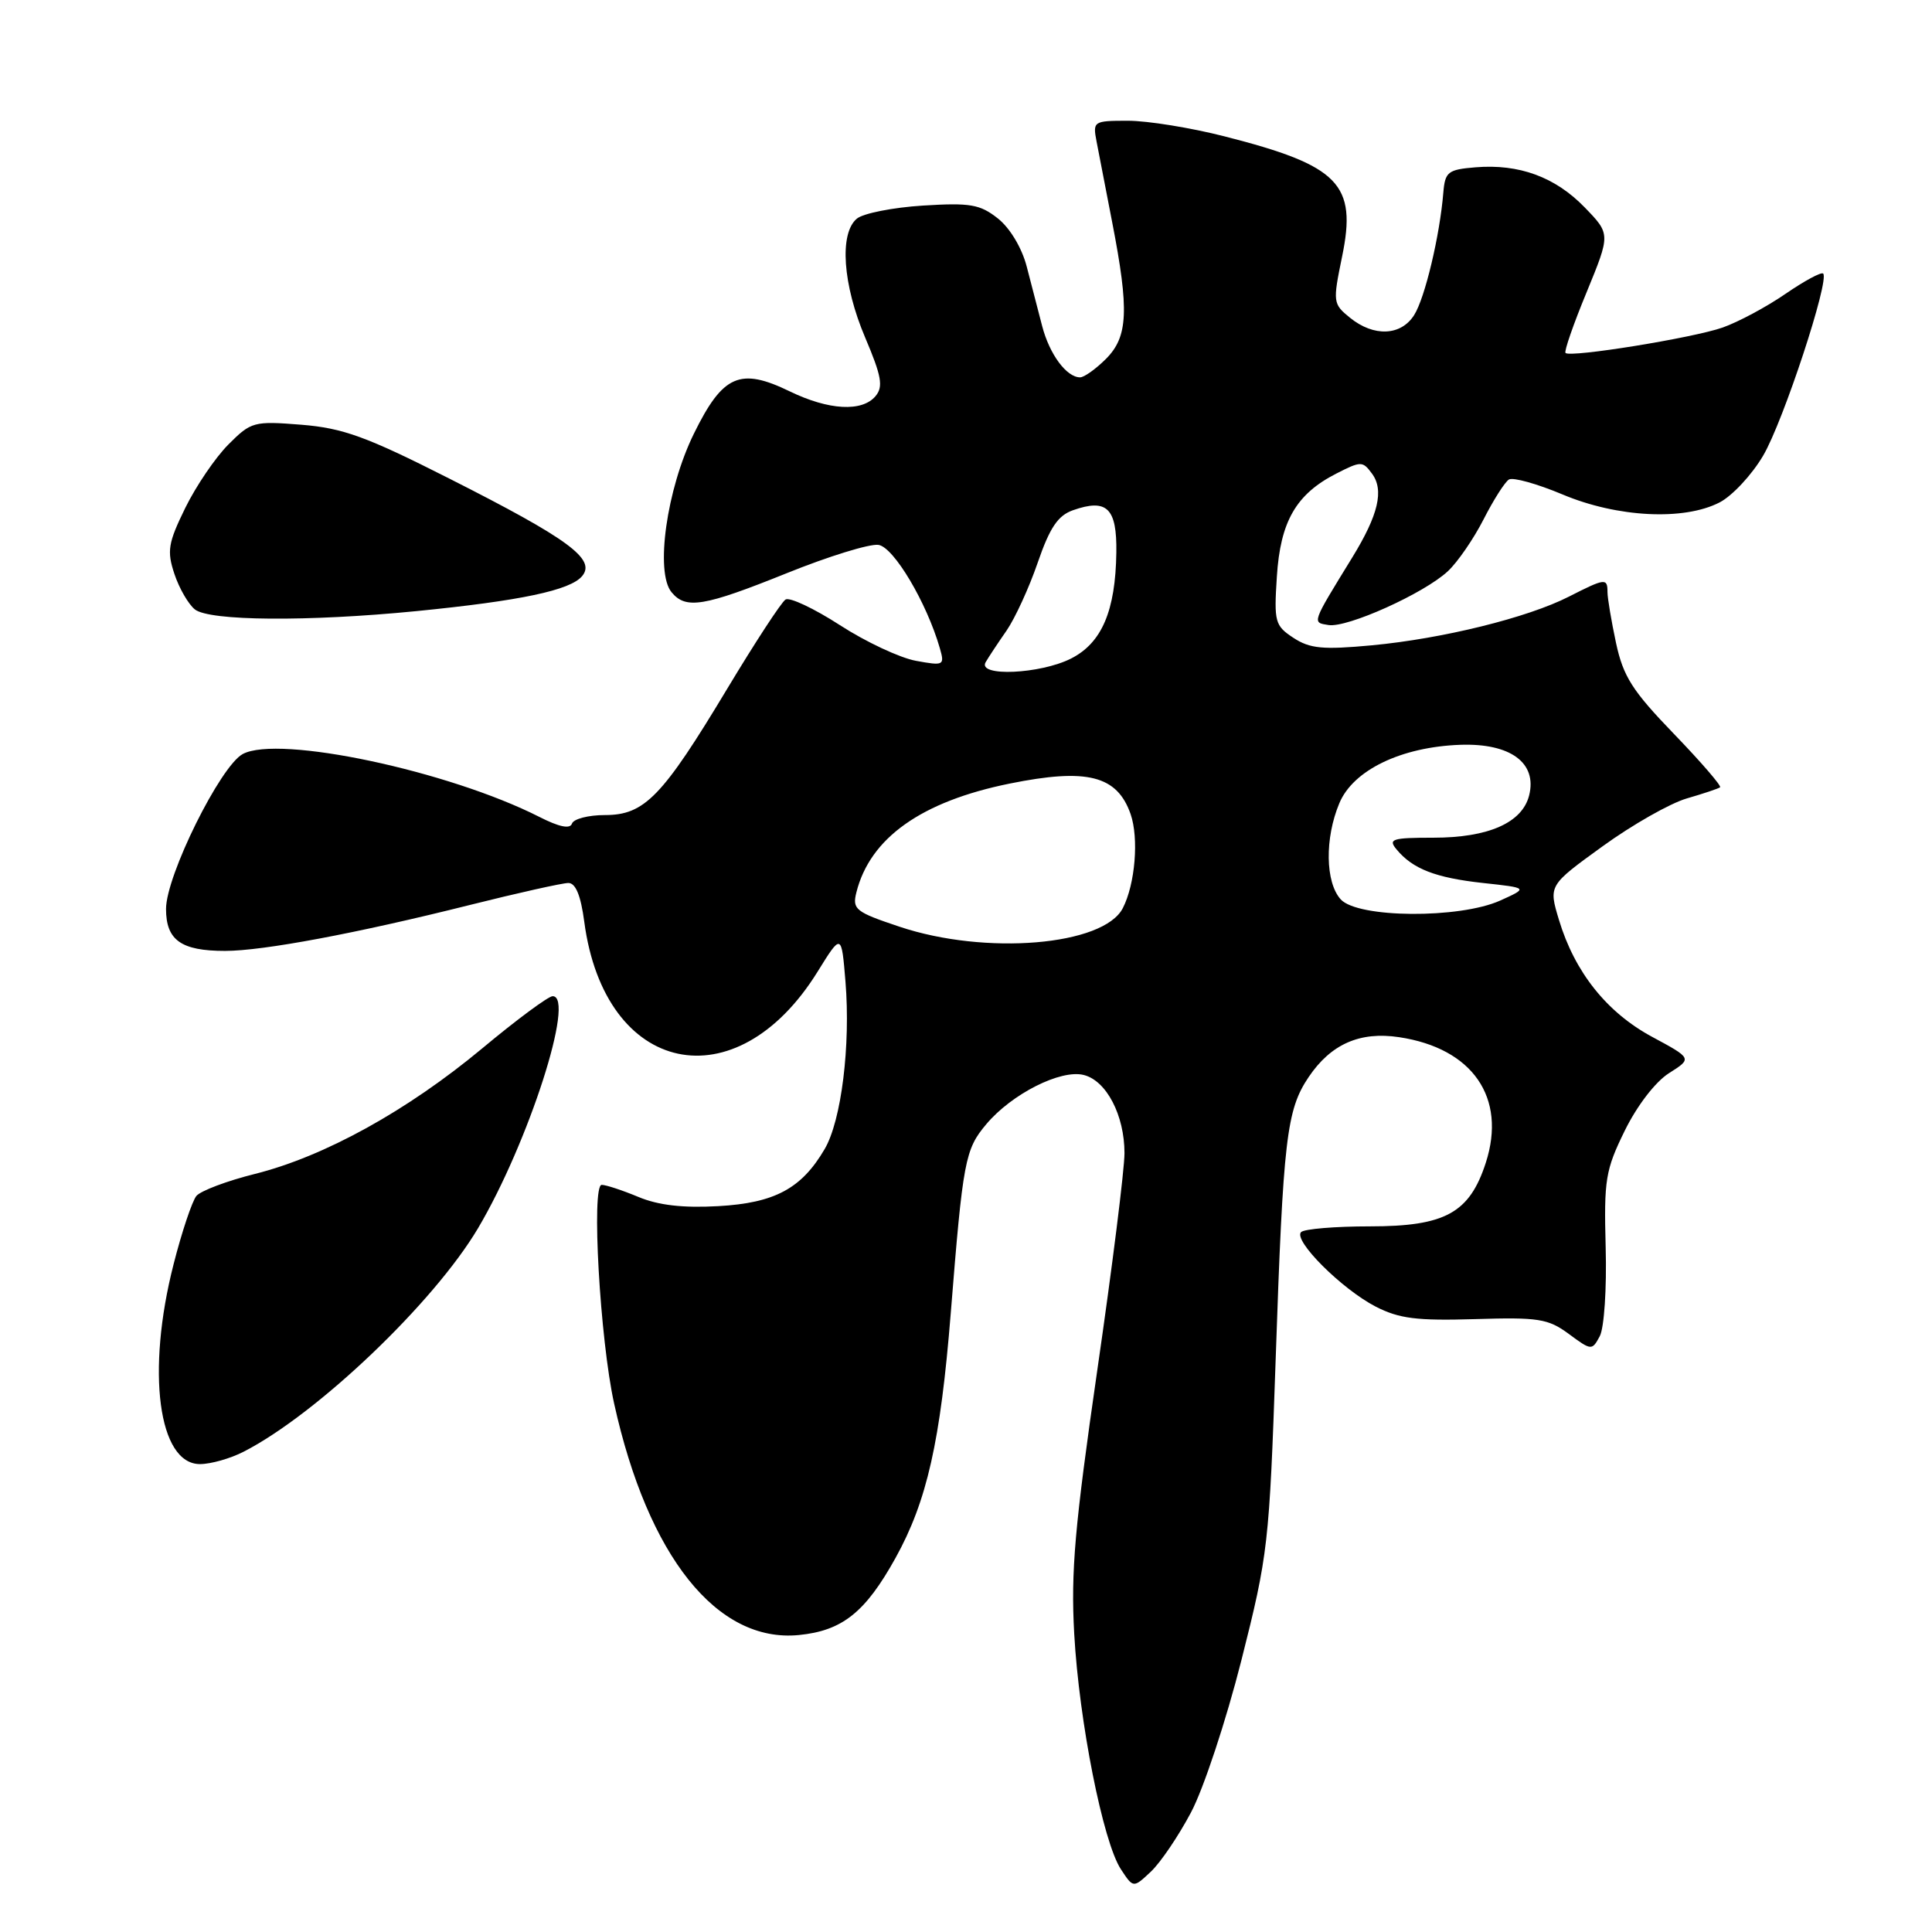 <?xml version="1.0" encoding="UTF-8" standalone="no"?>
<!DOCTYPE svg PUBLIC "-//W3C//DTD SVG 1.1//EN" "http://www.w3.org/Graphics/SVG/1.1/DTD/svg11.dtd" >
<svg xmlns="http://www.w3.org/2000/svg" xmlns:xlink="http://www.w3.org/1999/xlink" version="1.1" viewBox="0 0 256 256">
 <g >
 <path fill="currentColor"
d=" M 157.81 240.16 C 159.47 237.05 162.47 227.97 164.49 220.00 C 168.03 206.00 168.19 204.62 169.03 180.19 C 170.03 150.83 170.47 147.08 173.40 142.72 C 176.35 138.35 180.18 136.65 185.38 137.43 C 195.13 138.89 199.66 145.44 196.88 154.06 C 194.72 160.73 191.50 162.50 181.51 162.50 C 176.92 162.50 172.82 162.84 172.40 163.26 C 171.32 164.35 177.79 170.81 182.28 173.13 C 185.40 174.73 187.73 175.02 195.44 174.79 C 203.85 174.53 205.13 174.73 207.87 176.75 C 210.87 178.97 210.95 178.97 211.98 177.05 C 212.56 175.95 212.91 170.76 212.76 165.29 C 212.52 156.32 212.73 155.03 215.29 149.82 C 216.92 146.50 219.35 143.34 221.15 142.20 C 224.23 140.25 224.23 140.25 218.90 137.38 C 212.90 134.14 208.65 128.80 206.57 121.89 C 205.19 117.32 205.19 117.32 212.35 112.14 C 216.28 109.29 221.30 106.44 223.50 105.80 C 225.70 105.16 227.69 104.50 227.92 104.32 C 228.14 104.15 225.39 100.96 221.80 97.24 C 216.29 91.53 215.09 89.65 214.13 85.19 C 213.51 82.28 213.00 79.25 213.00 78.45 C 213.00 76.57 212.69 76.61 207.88 79.06 C 202.41 81.85 191.15 84.63 181.75 85.51 C 175.29 86.11 173.57 85.95 171.39 84.52 C 168.94 82.91 168.80 82.42 169.19 76.42 C 169.65 69.09 171.74 65.47 177.07 62.75 C 180.34 61.08 180.56 61.08 181.79 62.75 C 183.42 64.94 182.65 68.22 179.18 73.87 C 173.76 82.69 173.84 82.47 176.03 82.82 C 178.51 83.22 188.70 78.63 191.85 75.69 C 193.14 74.49 195.27 71.39 196.58 68.82 C 197.89 66.25 199.40 63.87 199.94 63.54 C 200.47 63.21 203.67 64.10 207.05 65.52 C 214.30 68.57 223.13 69.02 227.86 66.57 C 229.54 65.70 232.15 62.90 233.64 60.35 C 236.30 55.82 242.45 37.12 241.58 36.25 C 241.34 36.00 239.09 37.22 236.58 38.94 C 234.07 40.67 230.33 42.67 228.26 43.40 C 224.33 44.78 208.07 47.41 207.44 46.77 C 207.23 46.57 208.49 42.94 210.24 38.71 C 213.40 31.01 213.40 31.01 209.98 27.48 C 206.07 23.45 201.29 21.69 195.50 22.17 C 191.86 22.47 191.48 22.77 191.25 25.50 C 190.79 31.19 188.81 39.51 187.38 41.75 C 185.63 44.51 182.04 44.66 178.89 42.11 C 176.62 40.27 176.59 40.05 177.83 34.02 C 179.83 24.38 177.45 21.94 162.26 18.07 C 157.81 16.93 152.05 16.00 149.47 16.00 C 144.88 16.00 144.79 16.07 145.30 18.75 C 145.59 20.26 146.53 25.10 147.38 29.50 C 149.64 41.14 149.47 44.62 146.55 47.55 C 145.20 48.90 143.65 50.00 143.12 50.00 C 141.32 50.00 139.06 46.94 138.09 43.20 C 137.57 41.17 136.64 37.61 136.04 35.30 C 135.40 32.84 133.82 30.21 132.23 28.95 C 129.85 27.07 128.57 26.85 122.29 27.24 C 118.32 27.49 114.38 28.27 113.54 28.97 C 111.19 30.92 111.66 37.72 114.64 44.73 C 116.81 49.84 117.06 51.23 116.02 52.48 C 114.25 54.61 109.82 54.37 104.65 51.86 C 98.06 48.66 95.78 49.66 91.95 57.45 C 88.34 64.79 86.78 75.83 88.99 78.48 C 90.88 80.77 93.27 80.37 104.25 75.95 C 109.77 73.72 115.24 72.03 116.40 72.20 C 118.42 72.49 122.79 79.84 124.53 85.88 C 125.19 88.17 125.07 88.24 121.36 87.56 C 119.24 87.17 114.71 85.05 111.30 82.84 C 107.88 80.63 104.64 79.10 104.09 79.44 C 103.54 79.78 100.06 85.11 96.35 91.28 C 87.76 105.57 85.41 108.00 80.16 108.00 C 77.96 108.00 76.00 108.51 75.79 109.13 C 75.54 109.88 74.09 109.58 71.46 108.24 C 59.40 102.13 36.93 97.36 32.17 99.91 C 29.20 101.50 22.00 116.03 22.00 120.44 C 22.00 124.58 24.00 126.00 29.82 126.00 C 34.86 126.00 47.28 123.67 62.19 119.93 C 68.62 118.32 74.53 117.00 75.31 117.00 C 76.28 117.00 76.96 118.67 77.42 122.15 C 80.12 142.48 97.52 146.20 108.33 128.76 C 111.50 123.65 111.50 123.65 112.03 130.07 C 112.72 138.53 111.49 148.48 109.27 152.26 C 106.21 157.49 102.66 159.40 95.18 159.82 C 90.50 160.08 87.24 159.71 84.59 158.60 C 82.48 157.72 80.29 157.00 79.73 157.00 C 78.34 157.00 79.50 177.53 81.38 186.00 C 85.86 206.25 95.02 217.72 105.86 216.65 C 111.61 216.08 114.66 213.65 118.66 206.44 C 122.83 198.92 124.62 190.99 125.98 174.00 C 127.60 153.74 127.87 152.31 130.69 148.96 C 134.06 144.95 140.55 141.67 143.60 142.44 C 146.61 143.19 149.00 147.78 149.00 152.80 C 149.00 154.95 147.38 167.91 145.39 181.60 C 142.41 202.21 141.88 208.22 142.34 216.50 C 142.99 228.13 146.15 244.06 148.52 247.68 C 150.17 250.19 150.17 250.19 152.49 248.01 C 153.77 246.81 156.16 243.28 157.81 240.16 Z  M 32.30 192.35 C 42.06 187.34 57.49 172.61 63.34 162.75 C 70.02 151.46 76.29 132.00 73.23 132.00 C 72.66 132.00 68.45 135.12 63.88 138.93 C 53.96 147.18 42.99 153.24 33.78 155.55 C 30.08 156.47 26.59 157.79 26.02 158.47 C 25.46 159.16 24.09 163.23 23.00 167.52 C 19.36 181.74 20.98 194.00 26.50 194.00 C 27.93 194.00 30.54 193.26 32.30 192.35 Z  M 55.14 80.98 C 68.97 79.61 75.58 78.22 77.14 76.33 C 79.00 74.09 75.33 71.40 59.49 63.39 C 48.53 57.84 45.45 56.73 39.94 56.28 C 33.64 55.78 33.28 55.87 30.27 58.89 C 28.55 60.61 25.98 64.39 24.55 67.30 C 22.27 71.96 22.10 73.01 23.11 76.05 C 23.74 77.95 24.96 80.06 25.82 80.75 C 27.75 82.29 40.80 82.39 55.14 80.98 Z  M 119.18 122.79 C 113.34 120.84 112.91 120.49 113.48 118.23 C 115.29 111.03 122.09 106.20 133.78 103.83 C 144.05 101.75 148.02 102.76 149.81 107.87 C 150.92 111.07 150.42 117.14 148.78 120.33 C 146.23 125.31 130.57 126.61 119.18 122.79 Z  M 177.65 119.17 C 175.61 116.91 175.52 111.08 177.47 106.43 C 179.30 102.04 185.67 98.97 193.50 98.69 C 200.14 98.46 203.70 101.08 202.62 105.39 C 201.71 109.02 197.22 111.00 189.93 111.00 C 184.46 111.00 183.90 111.18 185.05 112.55 C 187.19 115.14 190.21 116.31 196.50 117.00 C 202.50 117.65 202.50 117.65 198.78 119.33 C 193.37 121.76 179.91 121.66 177.65 119.17 Z  M 130.60 87.75 C 131.00 87.06 132.25 85.17 133.38 83.55 C 134.50 81.92 136.36 77.88 137.50 74.56 C 139.10 69.91 140.18 68.31 142.17 67.61 C 146.68 66.02 148.01 67.32 147.92 73.22 C 147.81 80.94 146.00 85.18 141.94 87.25 C 137.85 89.33 129.48 89.70 130.60 87.75 Z "/>
</g>
</svg>